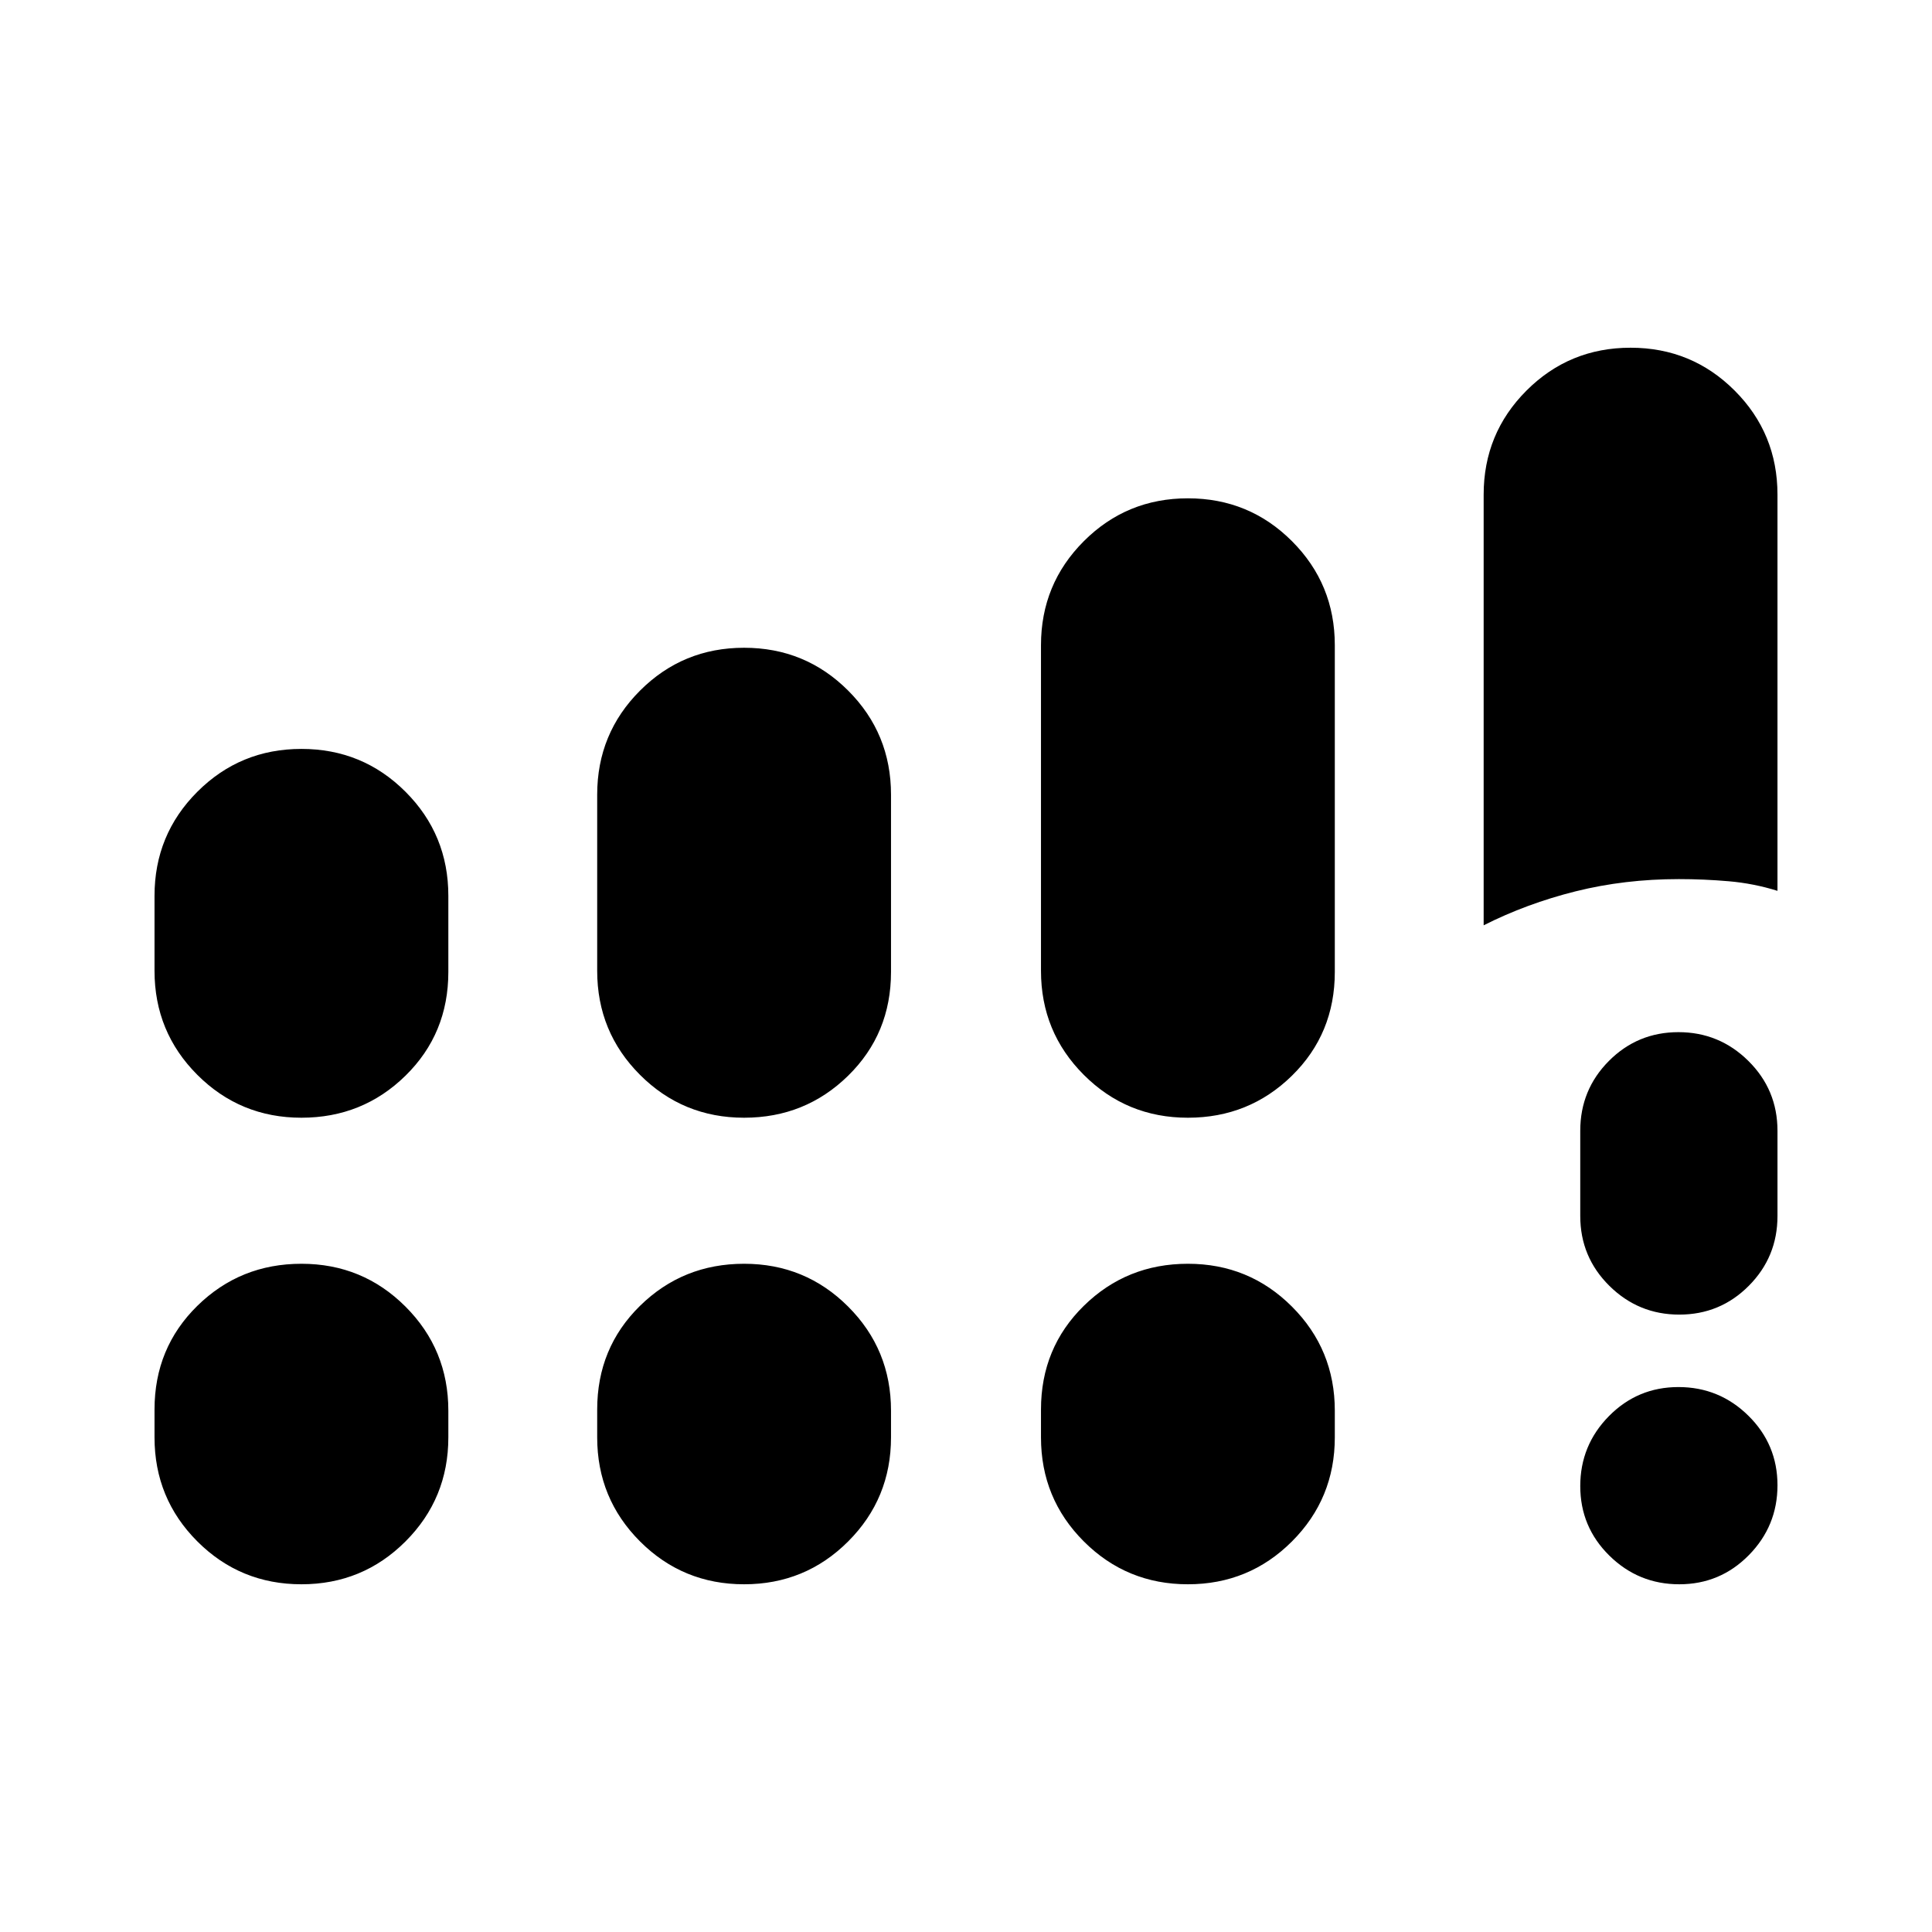 <svg xmlns="http://www.w3.org/2000/svg" height="20" viewBox="0 -960 960 960" width="20"><path d="M737.22-500.22v-214q0-30.41 21.29-51.71 21.29-21.29 51.71-21.29 30.41 0 51.71 21.29 21.29 21.3 21.29 51.71v196.87q-11.83-3.69-24.22-4.76-12.39-1.07-24.78-1.07-26.96 0-51.3 6.08-24.33 6.08-45.7 16.88Zm97.21 327.44q-20.3 0-34.76-14.25-14.45-14.24-14.45-34.54 0-20.3 14.24-34.76 14.25-14.45 34.55-14.45 20.29 0 34.75 14.24 14.46 14.25 14.46 34.55 0 20.29-14.25 34.75-14.24 14.46-34.54 14.46Zm-49.21-183v-42.35q0-20.39 14.24-34.7 14.25-14.3 34.55-14.3 20.29 0 34.75 14.3 14.46 14.31 14.46 34.7v42.35q0 20.38-14.25 34.69-14.24 14.31-34.54 14.31-20.3 0-34.76-14.31-14.45-14.31-14.45-34.69ZM76.78-477.61v-37.26q0-30.42 21.29-51.71 21.3-21.29 51.71-21.29 30.42 0 51.71 21.29t21.29 51.71v37.83q0 30.65-21.29 51.54t-51.71 20.89q-30.41 0-51.71-21.29-21.29-21.29-21.29-51.71Zm219.96 0v-87.52q0-30.42 21.29-51.71t51.71-21.29q30.42 0 51.71 21.29t21.29 51.71v88.09q0 30.65-21.29 51.54t-51.71 20.89q-30.42 0-51.71-21.29t-21.29-51.71ZM76.78-245.78v-13.83q0-30.65 21.29-51.54 21.3-20.89 51.71-20.89 30.42 0 51.71 21.29t21.29 51.71v13.26q0 30.41-21.29 51.71-21.29 21.29-51.71 21.29-30.41 0-51.71-21.29-21.29-21.3-21.29-51.71Zm219.96 0v-13.83q0-30.65 21.29-51.54t51.71-20.89q30.42 0 51.71 21.29t21.29 51.71v13.26q0 30.41-21.29 51.71-21.29 21.29-51.71 21.29t-51.71-21.29q-21.29-21.3-21.29-51.71Zm220.52-231.83v-161.78q0-30.42 21.29-51.71t51.71-21.29q30.42 0 51.71 21.29t21.29 51.71v162.35q0 30.65-21.29 51.54t-51.71 20.89q-30.42 0-51.71-21.29t-21.29-51.71Zm0 231.83v-13.83q0-30.65 21.29-51.54t51.71-20.89q30.42 0 51.71 21.29t21.29 51.71v13.26q0 30.41-21.29 51.71-21.29 21.29-51.71 21.29t-51.71-21.29q-21.29-21.3-21.29-51.71Z"/></svg>